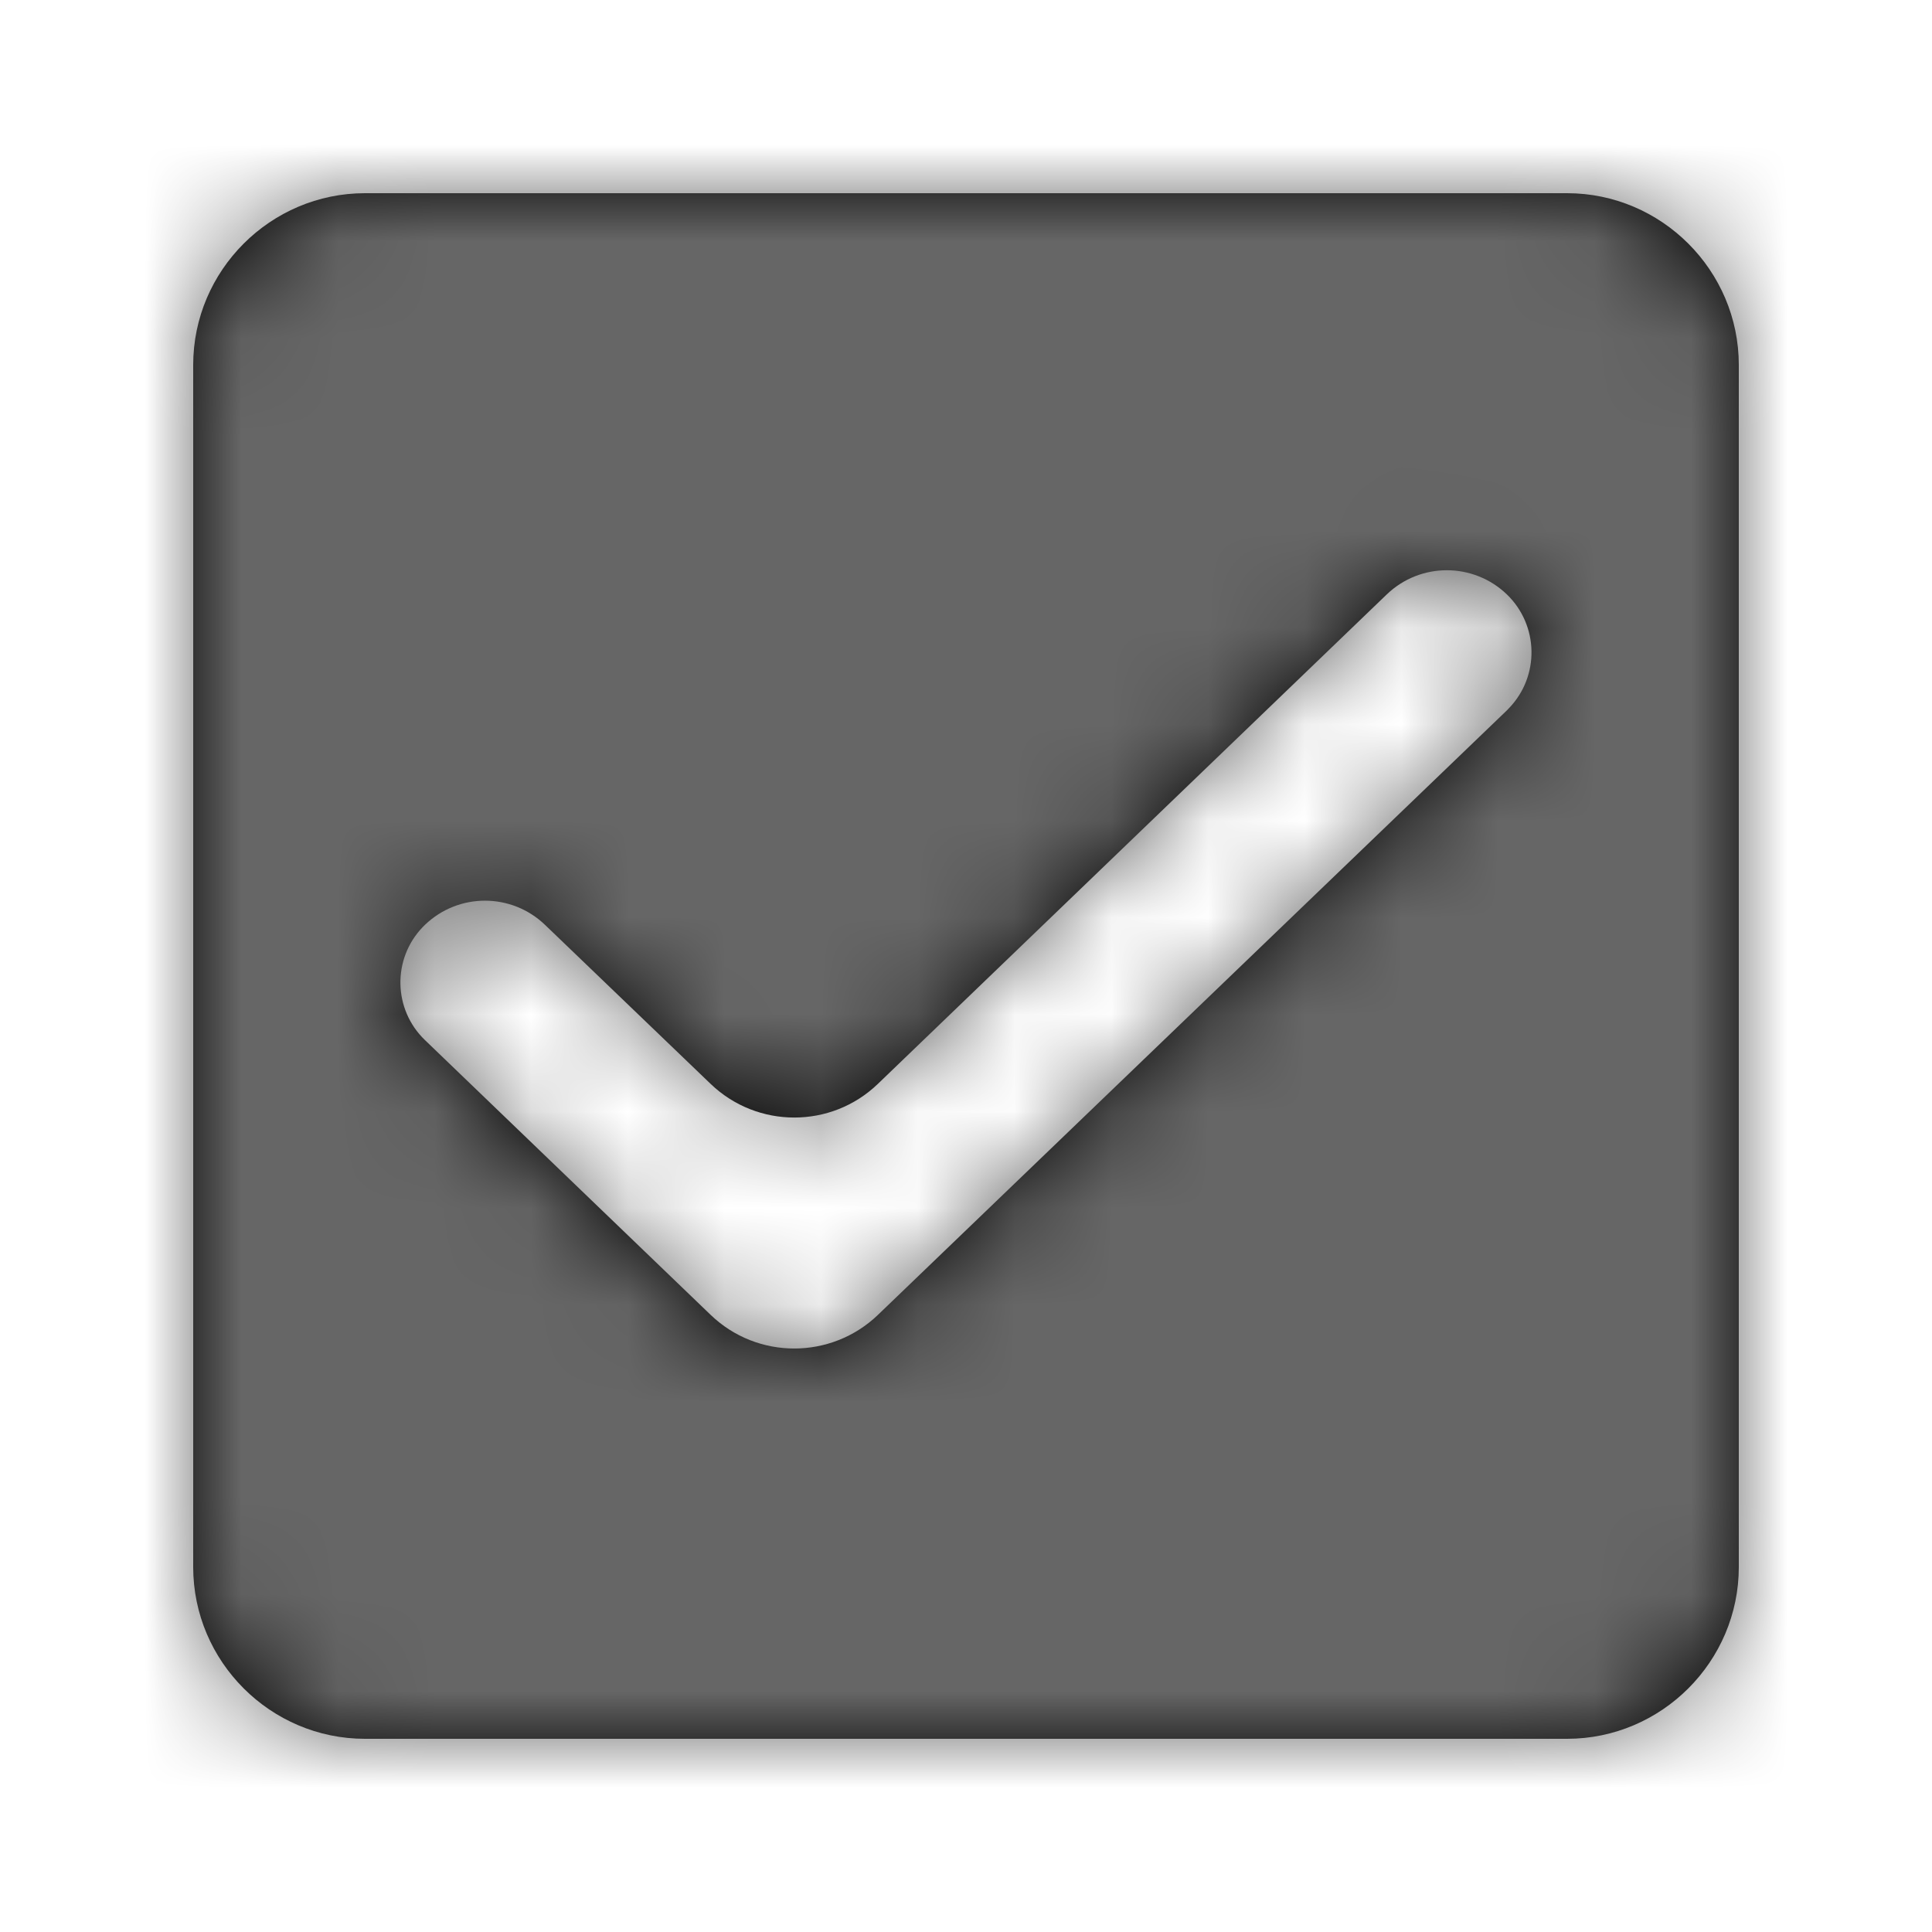 <svg xmlns="http://www.w3.org/2000/svg" xmlns:xlink="http://www.w3.org/1999/xlink" width="20" height="20" viewBox="0 0 20 20">
    <defs>
        <filter id="prefix__a" width="106%" height="128.6%" x="-3%" y="-14.3%" filterUnits="objectBoundingBox">
            <feOffset in="SourceAlpha" result="shadowOffsetOuter1"/>
            <feGaussianBlur in="shadowOffsetOuter1" result="shadowBlurOuter1" stdDeviation="1"/>
            <feColorMatrix in="shadowBlurOuter1" result="shadowMatrixOuter1" values="0 0 0 0 0 0 0 0 0 0 0 0 0 0 0 0 0 0 0.5 0"/>
            <feMerge>
                <feMergeNode in="shadowMatrixOuter1"/>
                <feMergeNode in="SourceGraphic"/>
            </feMerge>
        </filter>
        <path id="prefix__b" d="M14.222 0H1.778C.8 0 0 .8 0 1.778v12.444C0 15.2.8 16 1.778 16h12.444C15.2 16 16 15.2 16 14.222V1.778C16 .8 15.2 0 14.222 0zM5.356 11.611L2.398 8.766c-.328-.316-.339-.84-.022-1.169l.024-.024c.348-.333.896-.332 1.243.002L5.356 9.22c.484.465 1.249.465 1.732 0l5.267-5.066c.348-.335.898-.334 1.245 0 .33.32.34.846.021 1.177l-.022.023-6.51 6.257c-.484.465-1.25.465-1.733 0z"/>
    </defs>
    <g fill="none" fill-rule="evenodd" filter="url(#prefix__a)" transform="translate(-8 -4)">
        <g transform="translate(10 6)">
            <mask id="prefix__c" fill="#fff">
                <use xlink:href="#prefix__b"/>
            </mask>
            <use fill="#000" xlink:href="#prefix__b"/>
            <g fill="#666" mask="url(#prefix__c)">
                <path d="M0 0H20V20H0z" transform="translate(-2 -2)"/>
            </g>
        </g>
    </g>
</svg>

